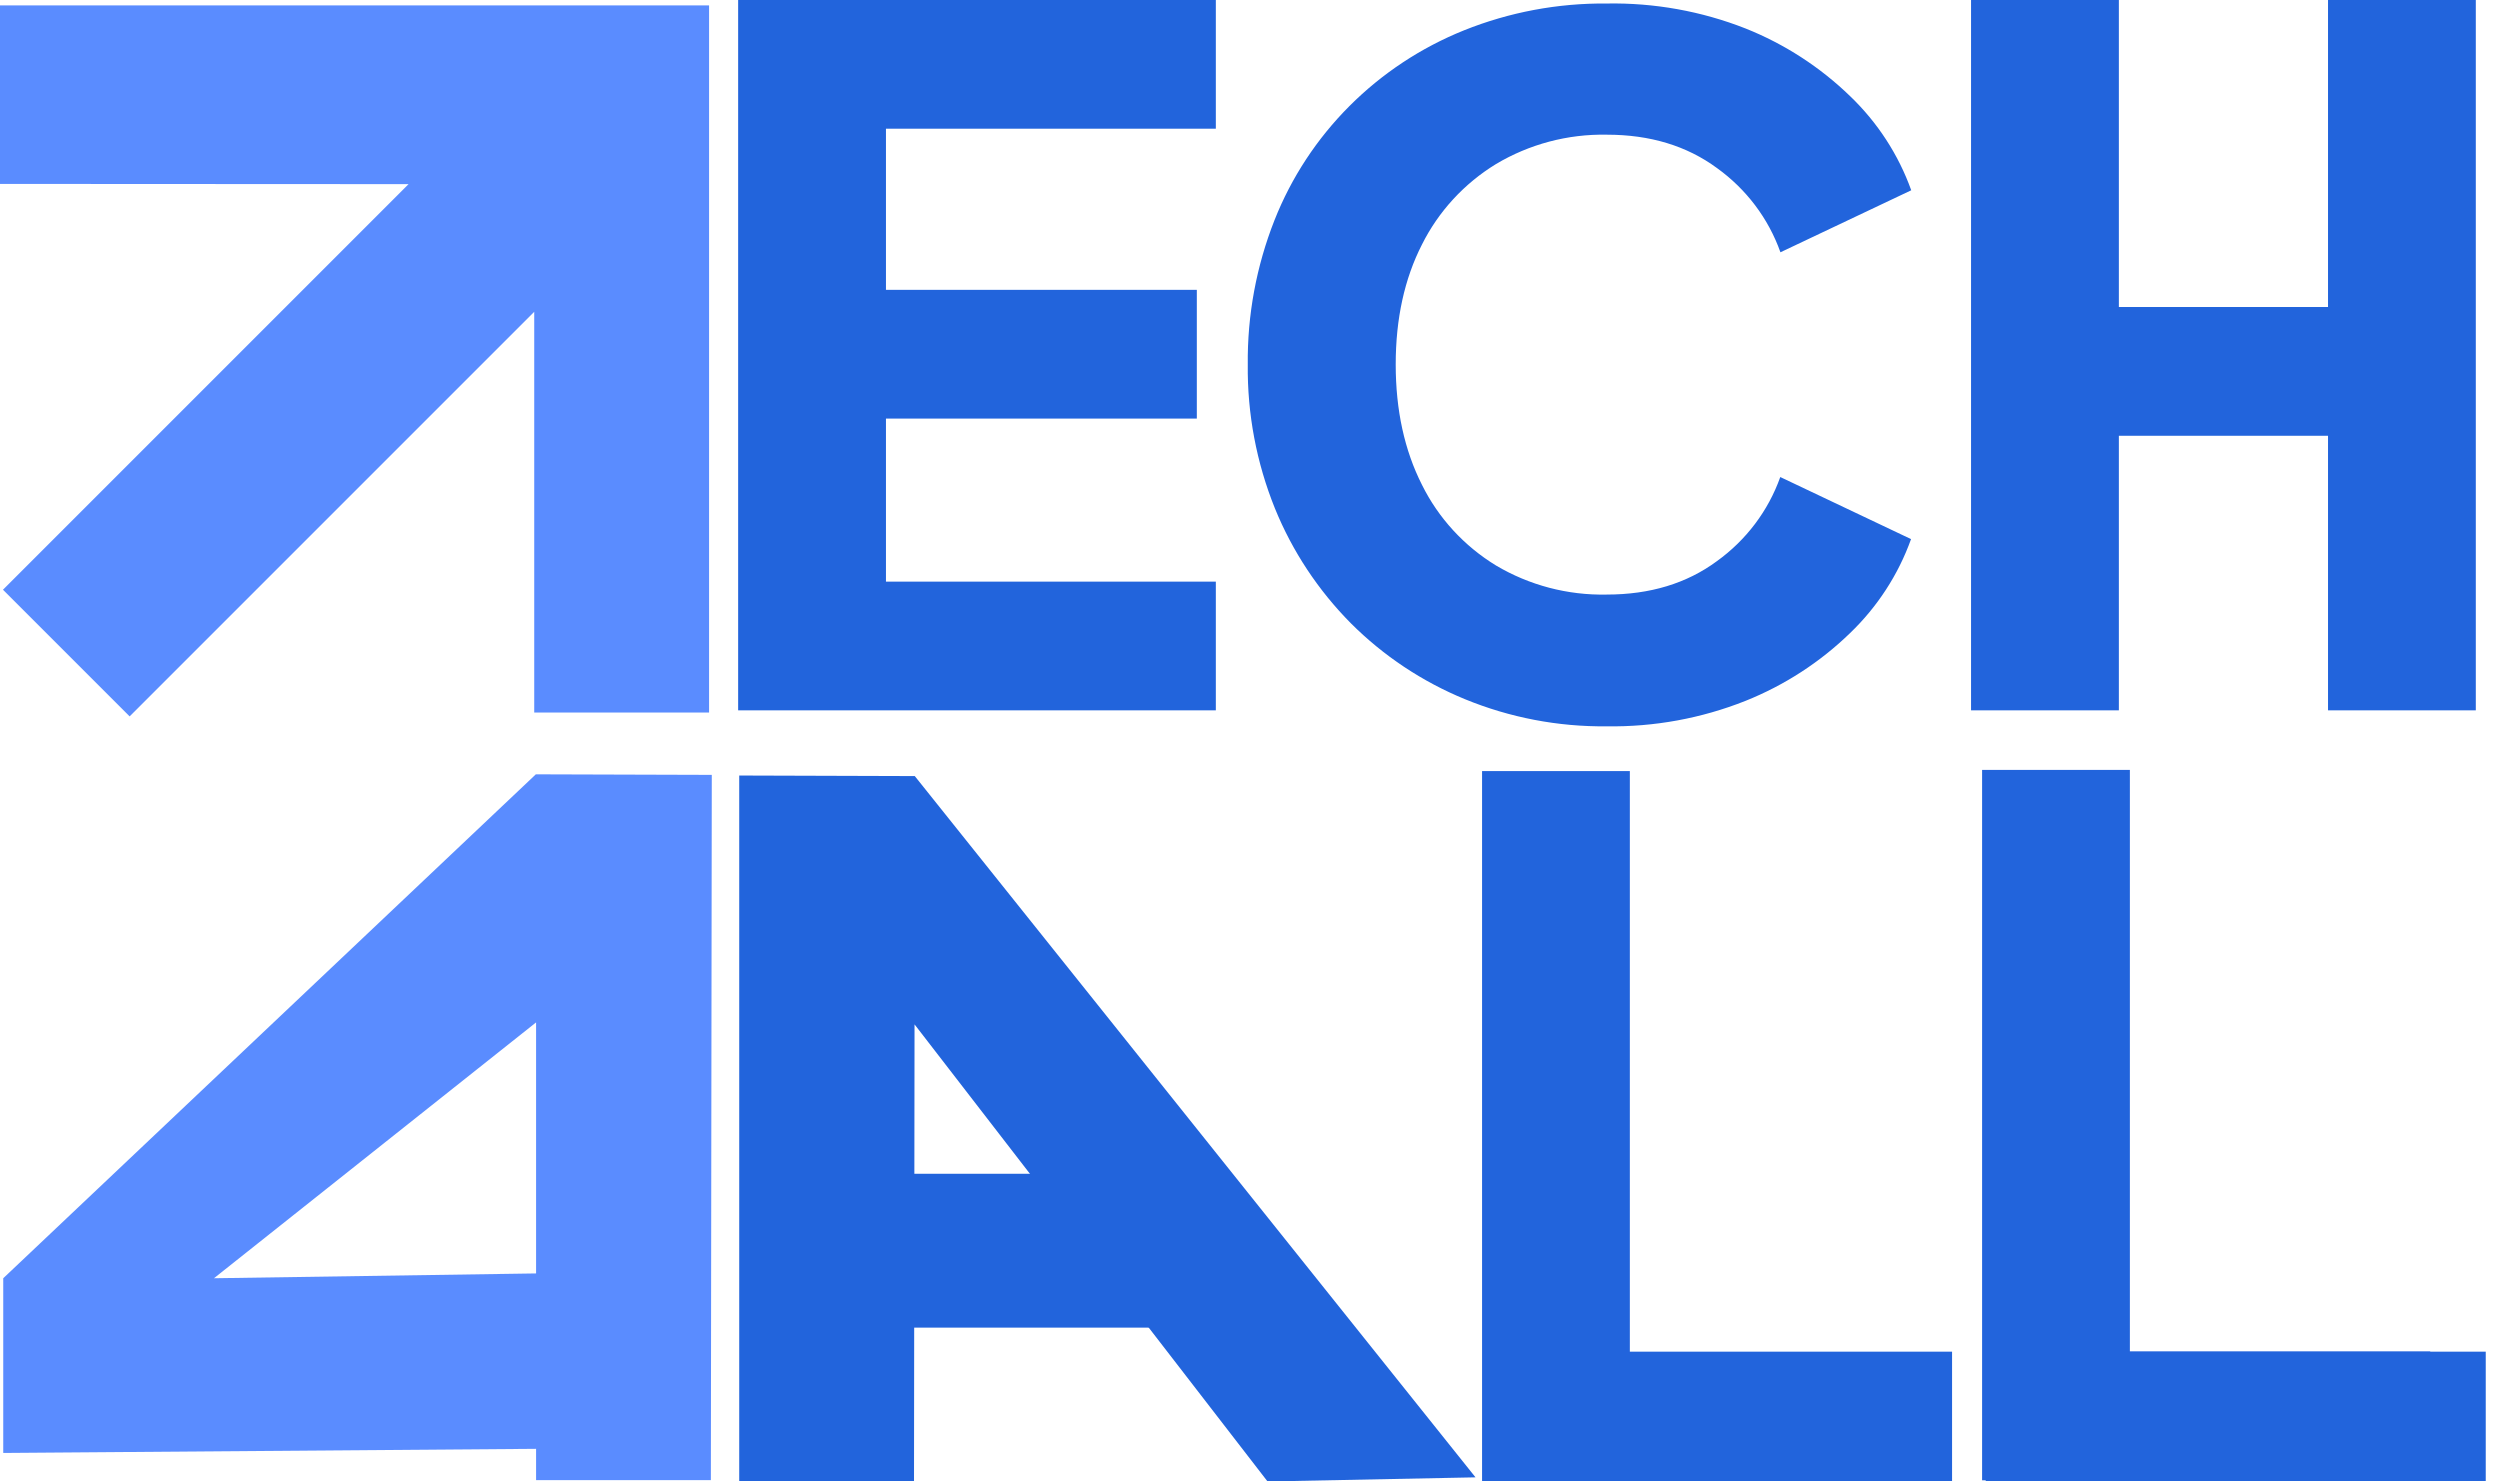 <svg width="81" height="48" viewBox="0 0 81 48" fill="none" xmlns="http://www.w3.org/2000/svg">
<g id="Frame 28">
<path id="Vector" d="M0 5.959V0.174H22.974V23.085H17.309V10.102L4.2 23.211L0.096 19.107L13.237 5.966L0 5.959Z" fill="#5A8CFF"/>
<path id="Vector_2" d="M23.916 23.015V0H39.393V4.17H28.705V9.391H38.777V13.562H28.705V18.845H39.393V23.015H23.916Z" fill="#2264DC"/>
<path id="Vector_3" d="M52.057 23.533C50.482 23.55 48.92 23.251 47.465 22.654C46.079 22.085 44.822 21.248 43.768 20.194C42.709 19.125 41.873 17.862 41.309 16.476C40.71 14.992 40.41 13.408 40.428 11.811C40.411 10.212 40.706 8.624 41.294 7.133C41.84 5.751 42.666 4.494 43.722 3.436C44.777 2.379 46.04 1.544 47.433 0.983C48.901 0.394 50.473 0.099 52.057 0.114C53.597 0.086 55.127 0.361 56.557 0.923C57.822 1.428 58.973 2.174 59.946 3.118C60.834 3.97 61.511 5.013 61.924 6.165L57.686 8.174C57.298 7.079 56.58 6.128 55.63 5.445C54.65 4.724 53.461 4.364 52.063 4.364C50.797 4.339 49.551 4.67 48.469 5.316C47.438 5.947 46.608 6.85 46.072 7.922C45.505 9.032 45.221 10.327 45.221 11.808C45.221 13.289 45.505 14.589 46.072 15.709C46.605 16.785 47.436 17.69 48.469 18.321C49.55 18.963 50.795 19.291 52.057 19.264C53.459 19.264 54.648 18.904 55.624 18.184C56.575 17.501 57.292 16.55 57.681 15.456L61.918 17.467C61.505 18.619 60.828 19.661 59.94 20.514C58.968 21.457 57.816 22.203 56.552 22.709C55.124 23.276 53.596 23.556 52.057 23.533Z" fill="#2264DC"/>
<path id="Vector_4" d="M63.862 23.015V0H68.651V9.947H75.428V0H80.216V23.015H75.428V14.119H68.651V23.015H63.862Z" fill="#2264DC"/>
<path id="Vector_5" d="M48.019 48V24.983H52.807V43.828H62.538V48H48.019Z" fill="#2264DC"/>
<path id="Vector_6" d="M64.22 47.962V24.945H69.008V43.789H78.74V47.962H64.22Z" fill="#2264DC"/>
<path id="Vector_7" d="M47.807 47.866L41.069 48L29.631 33.19L29.614 48H23.951V25.127L29.642 25.145V25.149L47.807 47.866Z" fill="#2264DC"/>
<path id="Vector_8" d="M23.062 25.106L17.361 25.088L0.105 41.415V47.076L17.369 46.942V47.957H23.032L23.062 25.106ZM6.932 41.415L17.369 33.126V41.259L6.932 41.415Z" fill="#5A8CFF"/>
<rect id="Rectangle 40267" x="27.262" y="38.03" width="11.06" height="4.985" fill="#2264DC"/>
<rect id="Rectangle 40268" x="48.448" y="43.794" width="14.799" height="4.206" fill="#2264DC"/>
<rect id="Rectangle 40269" x="64.337" y="43.794" width="16.201" height="4.206" fill="#2264DC"/>
</g>
</svg>
